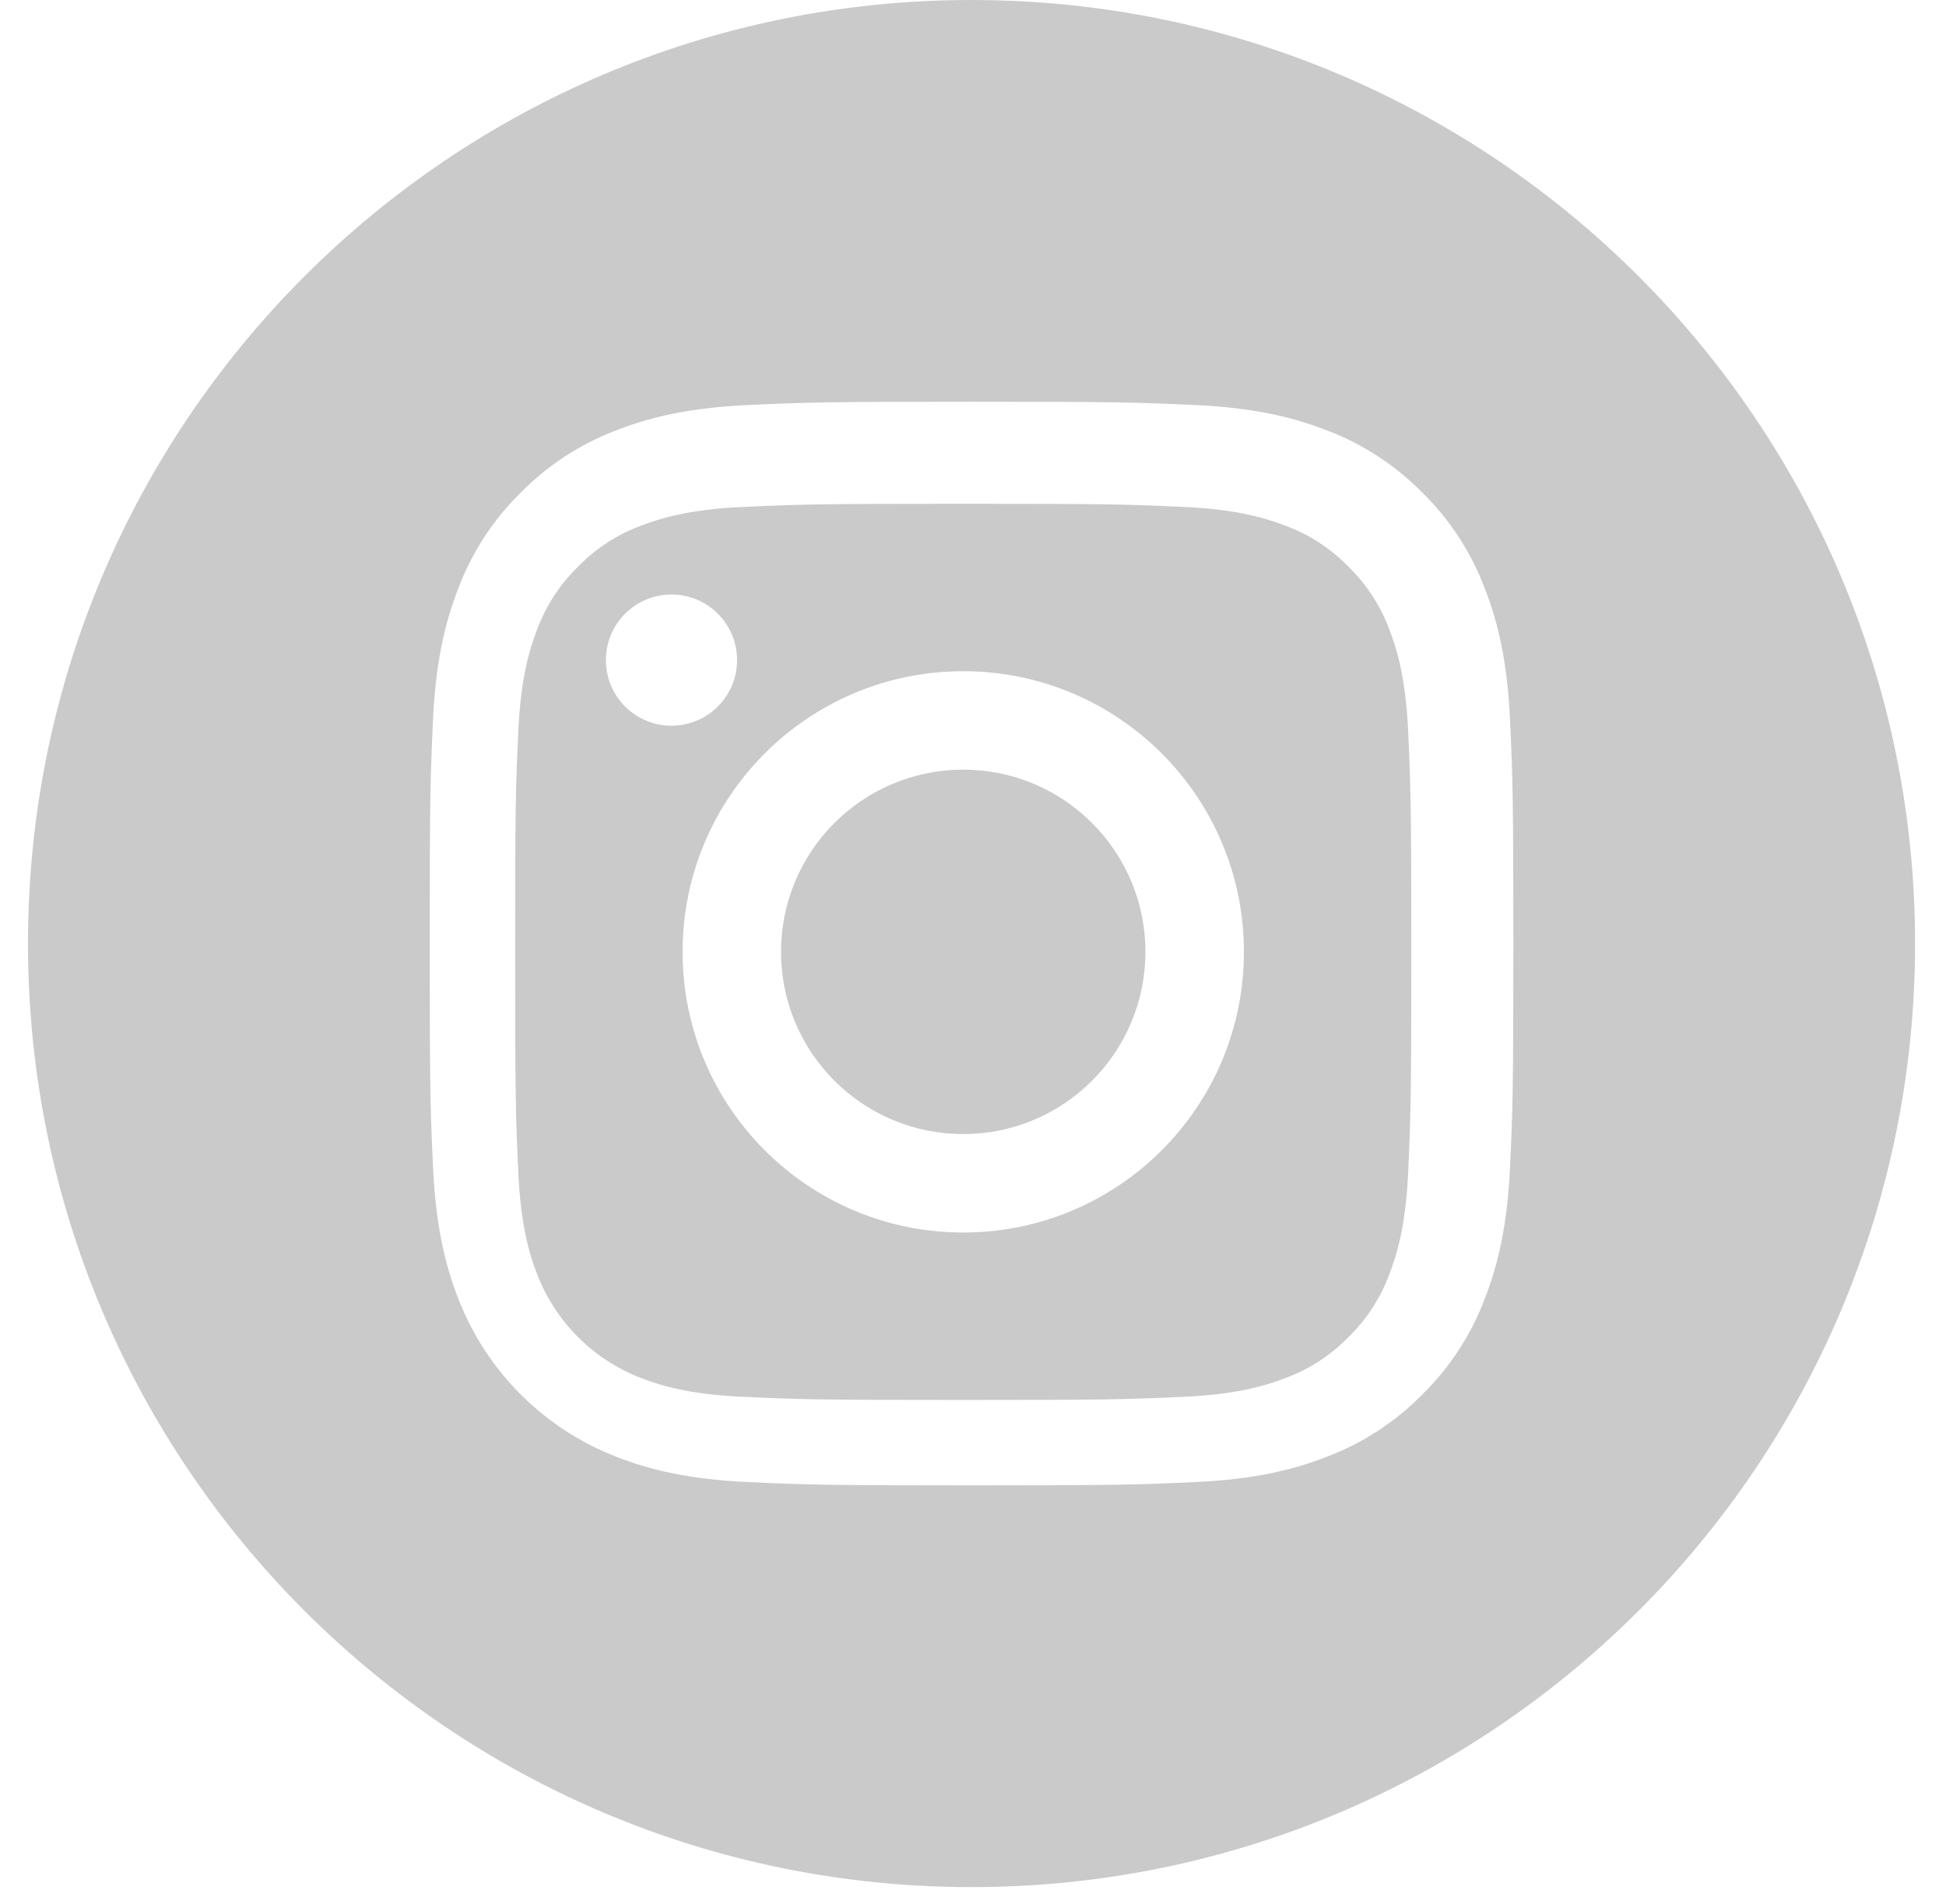 <svg width="46" height="45" viewBox="0 0 46 45" fill="none" xmlns="http://www.w3.org/2000/svg">
<g clip-path="url(#clip0_136320_38)">
<path d="M18.462 22.5C18.462 24.878 20.39 26.807 22.769 26.807C25.148 26.807 27.076 24.878 27.076 22.5C27.076 20.122 25.148 18.193 22.769 18.193C20.39 18.193 18.462 20.122 18.462 22.5Z" fill="#CACACA"/>
<path d="M12.697 14.88C12.904 14.319 13.235 13.812 13.664 13.395C14.081 12.966 14.588 12.635 15.149 12.428C15.604 12.252 16.288 12.041 17.548 11.984C18.911 11.922 19.319 11.908 22.769 11.908C26.219 11.908 26.628 11.921 27.99 11.983C29.25 12.041 29.934 12.252 30.389 12.428C30.95 12.635 31.458 12.966 31.874 13.395C32.303 13.812 32.634 14.319 32.841 14.88C33.018 15.336 33.228 16.02 33.286 17.279C33.348 18.642 33.361 19.05 33.361 22.5C33.361 25.95 33.348 26.359 33.286 27.721C33.228 28.981 33.018 29.665 32.841 30.12C32.634 30.681 32.304 31.189 31.875 31.606C31.458 32.035 30.95 32.365 30.389 32.572C29.934 32.749 29.25 32.96 27.99 33.017C26.628 33.079 26.219 33.092 22.769 33.092C19.319 33.092 18.91 33.079 17.548 33.017C16.289 32.96 15.604 32.749 15.149 32.572C14.022 32.138 13.132 31.247 12.697 30.12C12.52 29.665 12.31 28.981 12.252 27.721C12.19 26.359 12.177 25.95 12.177 22.5C12.177 19.05 12.19 18.642 12.252 17.279C12.31 16.02 12.52 15.336 12.697 14.88ZM22.769 29.134C26.433 29.134 29.404 26.164 29.404 22.5C29.404 18.836 26.433 15.866 22.769 15.866C19.105 15.866 16.135 18.836 16.135 22.5C16.135 26.164 19.105 29.134 22.769 29.134ZM15.872 17.154C16.729 17.154 17.423 16.46 17.423 15.603C17.423 14.747 16.729 14.053 15.872 14.053C15.016 14.053 14.322 14.747 14.322 15.603C14.322 16.46 15.016 17.154 15.872 17.154Z" fill="#CACACA"/>
<path d="M22.965 0C35.281 0 45.269 9.987 45.269 22.303C45.269 34.619 35.281 44.607 22.965 44.607C10.649 44.607 0.662 34.619 0.662 22.303C0.662 9.987 10.649 0 22.965 0ZM10.236 27.584C10.298 28.947 10.514 29.878 10.831 30.692C11.496 32.413 12.856 33.773 14.576 34.438C15.391 34.755 16.322 34.971 17.685 35.033C19.051 35.096 19.487 35.111 22.965 35.111C26.444 35.111 26.88 35.096 28.246 35.033C29.609 34.971 30.54 34.755 31.354 34.438C32.209 34.116 32.983 33.612 33.623 32.961C34.274 32.321 34.778 31.547 35.1 30.692C35.416 29.878 35.633 28.947 35.695 27.584C35.758 26.218 35.773 25.782 35.773 22.303C35.773 18.825 35.758 18.389 35.695 17.023C35.633 15.66 35.417 14.729 35.1 13.915C34.779 13.06 34.274 12.286 33.623 11.646C32.983 10.995 32.209 10.491 31.355 10.169C30.54 9.852 29.609 9.636 28.246 9.574C26.88 9.511 26.444 9.496 22.965 9.496C19.487 9.496 19.051 9.511 17.685 9.574C16.322 9.636 15.391 9.852 14.576 10.168C13.722 10.49 12.948 10.995 12.308 11.646C11.656 12.286 11.152 13.06 10.831 13.915C10.514 14.729 10.298 15.66 10.235 17.023C10.173 18.389 10.158 18.825 10.158 22.303C10.158 25.782 10.173 26.218 10.236 27.584Z" fill="#CACACA"/>
</g>
<defs>
<clipPath id="clip0_136320_38">
<rect width="45" height="45" fill="white" transform="matrix(-1 0 0 1 45.345 0.001)"/>
</clipPath>
</defs>
</svg>
